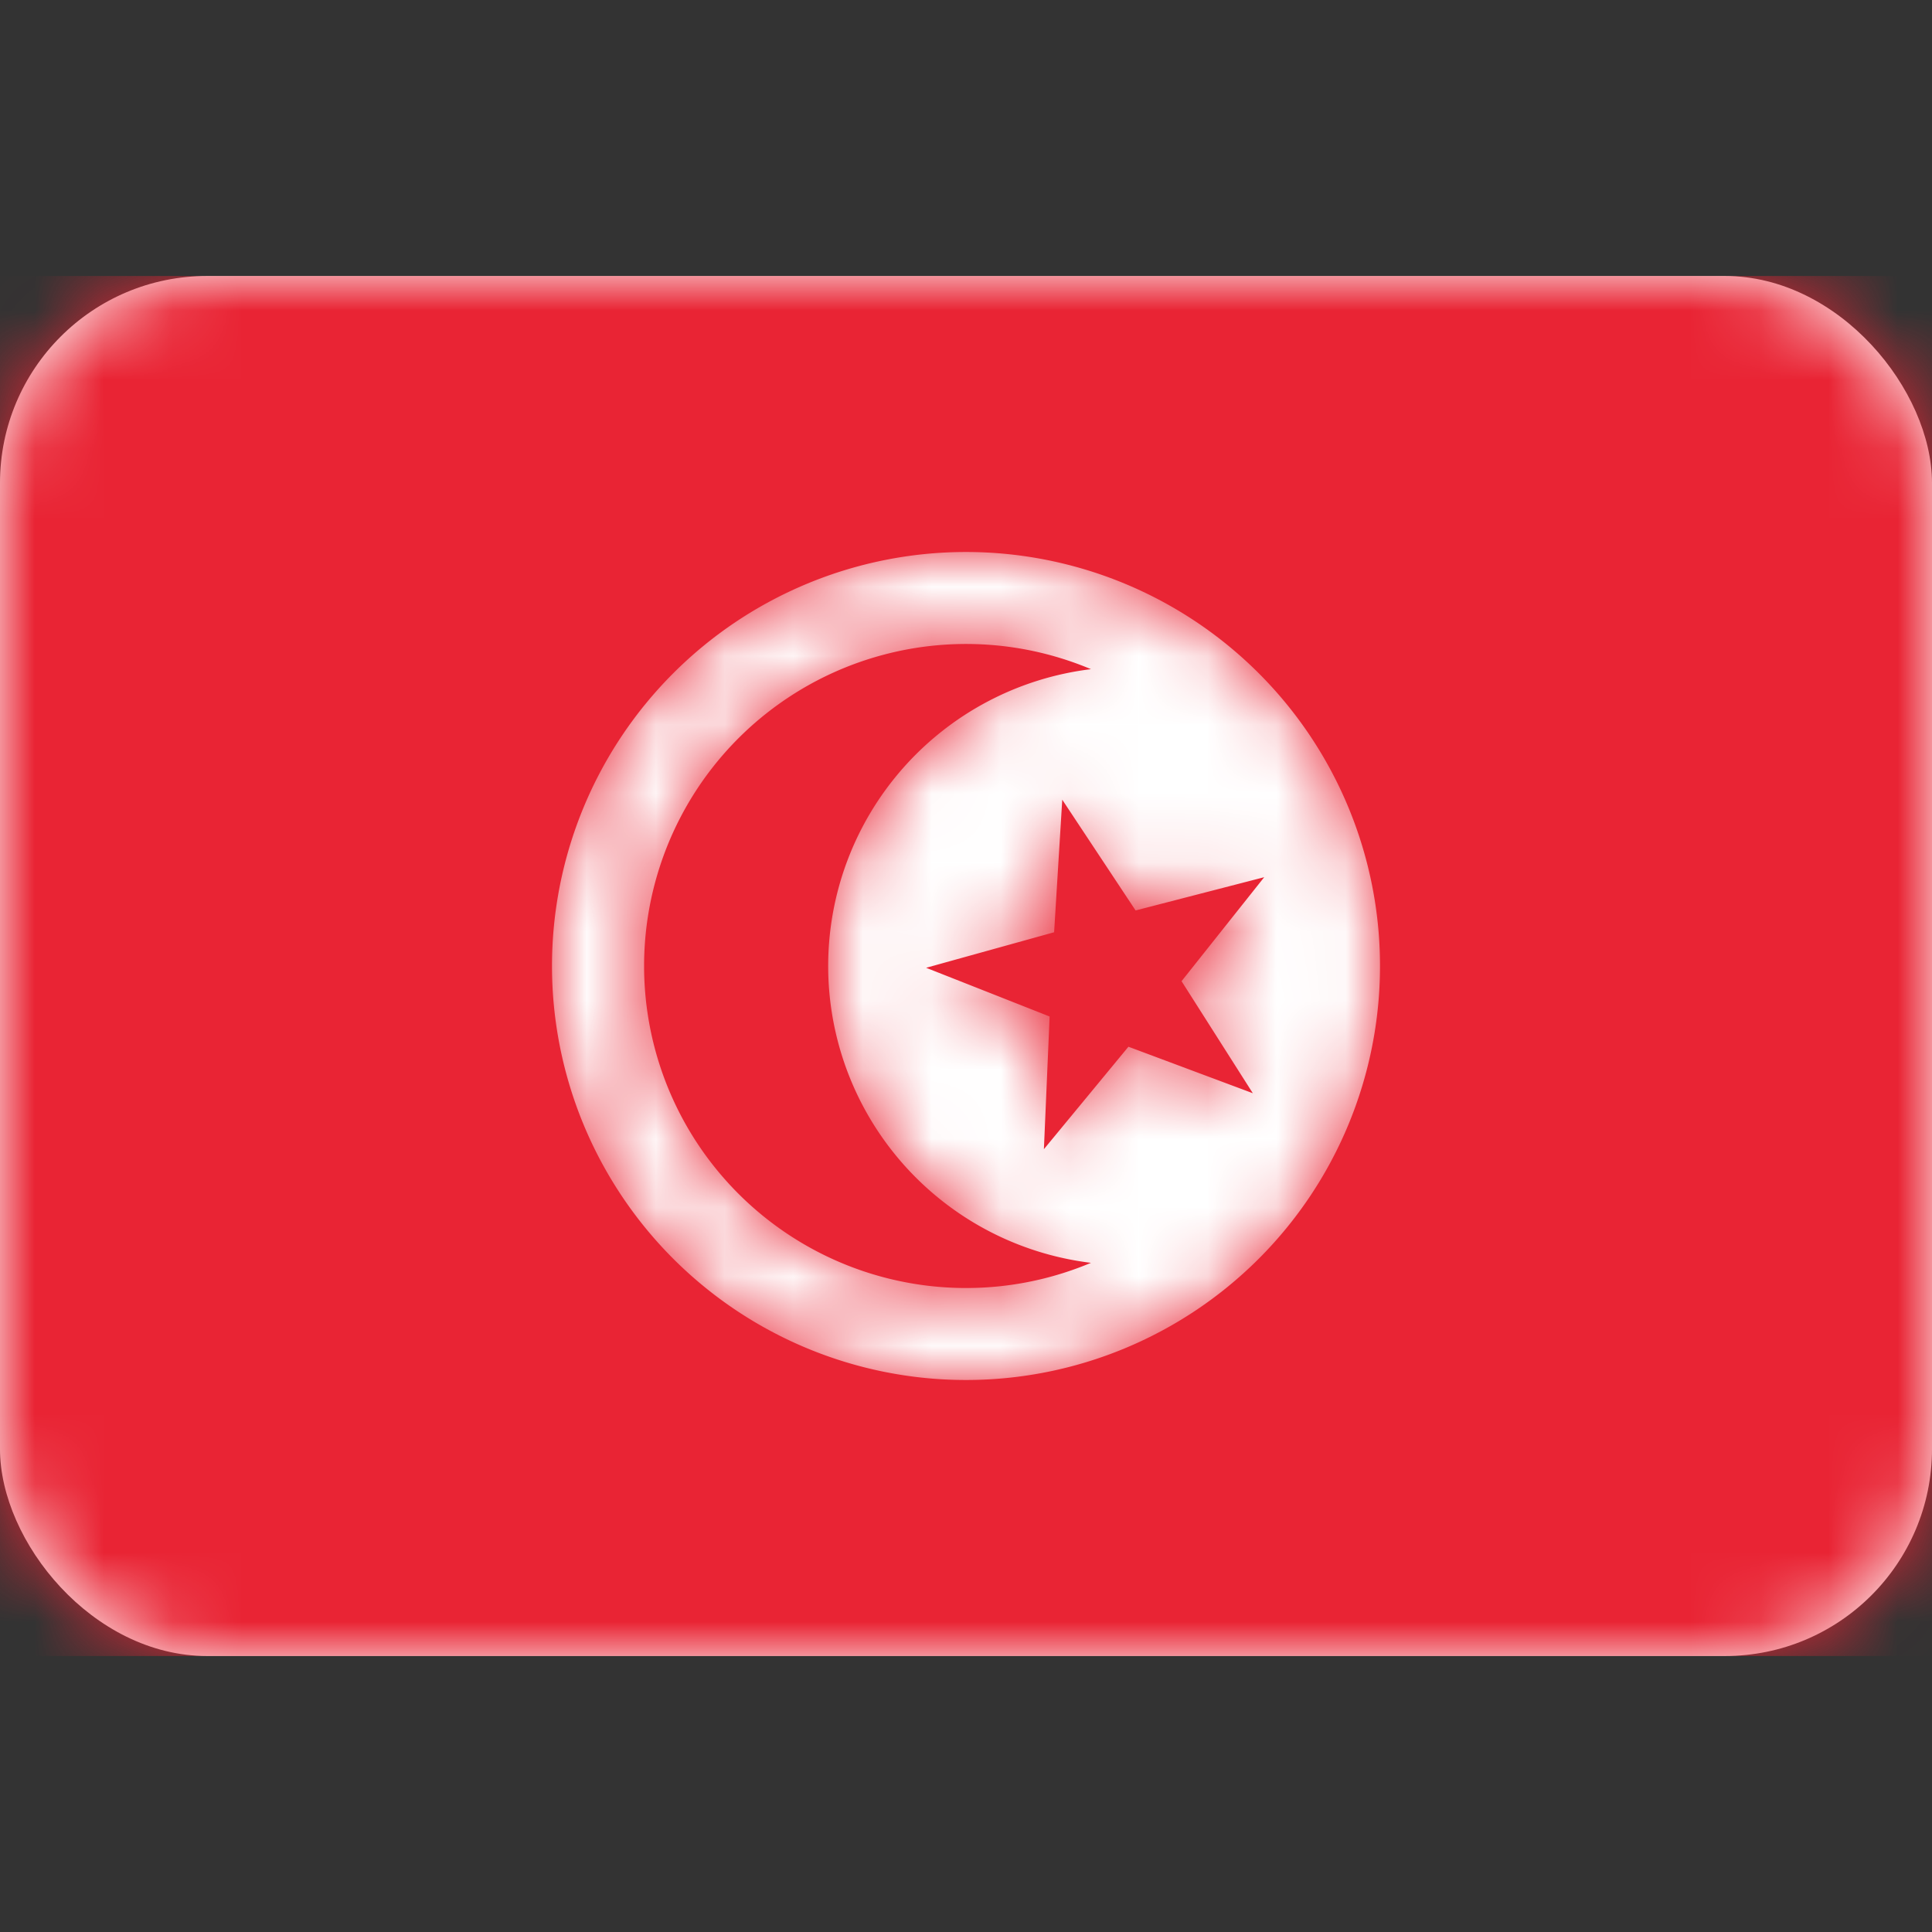 <svg xmlns="http://www.w3.org/2000/svg" fill="none" viewBox="0 0 28 28" focusable="false"><rect x="0" y="0" width="28" height="28" fill="#333333" stroke="none"/><path fill="none" d="M0 0h28v28H0z"/><rect width="28" height="20" y="4" fill="#fff" rx="3"/><rect width="28" height="20" y="4" rx="3"/><mask id="Tunisia_svg__a" width="28" height="20" x="0" y="4" mask-type="alpha" maskUnits="userSpaceOnUse"><rect width="28" height="20" y="4" fill="#fff" rx="3"/><rect width="28" height="20" y="4" stroke="#979797" stroke-opacity="0" stroke-width="0" rx="3"/></mask><g mask="url(#Tunisia_svg__a)"><path fill="#e92434" d="M0 4h28v20H0z"/><path d="M0 4h28v20H0z"/></g><g fill="#fff" mask="url(#Tunisia_svg__a)"><mask id="Tunisia_svg__b"><path fill-rule="evenodd" d="M20 14a6 6 0 1 1-12 0 6 6 0 0 1 12 0m-4.189 4.302a4.667 4.667 0 1 1 0-8.604 4.334 4.334 0 0 0 0 8.604m-.682-1.647 1.225-1.485 1.803.674-1.033-1.624 1.198-1.507-1.864.482-1.063-1.605-.118 1.921-1.855.515 1.79.706z" clip-rule="evenodd"/></mask><path fill-rule="evenodd" d="M20 14a6 6 0 1 1-12 0 6 6 0 0 1 12 0m-4.189 4.302a4.667 4.667 0 1 1 0-8.604 4.334 4.334 0 0 0 0 8.604m-.682-1.647 1.225-1.485 1.803.674-1.033-1.624 1.198-1.507-1.864.482-1.063-1.605-.118 1.921-1.855.515 1.79.706z" clip-rule="evenodd" mask="url(#Tunisia_svg__b)"/></g></svg>